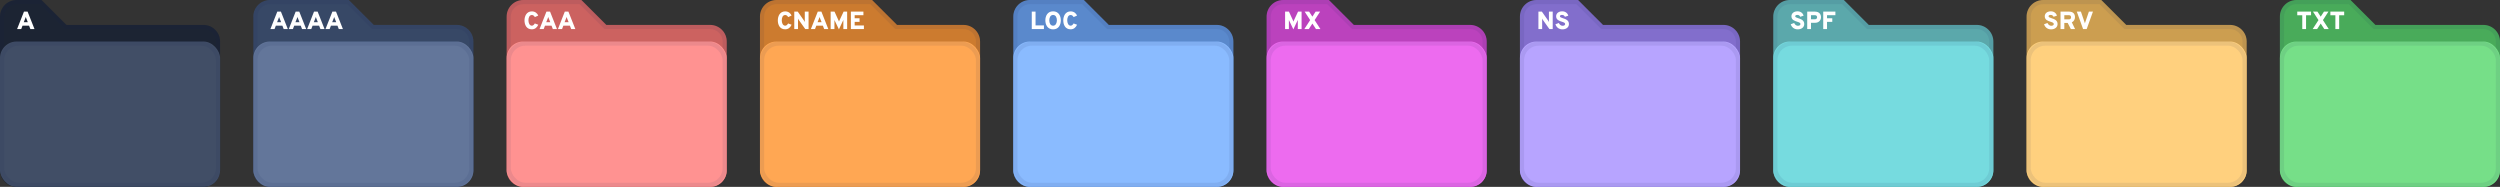 <?xml version="1.0" encoding="UTF-8"?>
<svg width="602px" height="45px" viewBox="0 0 602 45" version="1.1" xmlns="http://www.w3.org/2000/svg" xmlns:xlink="http://www.w3.org/1999/xlink">
    <rect x="0" y="0" width="602" height="45" fill="#333333" stroke="none"/>
    <!-- Generator: Sketch 48.2 (47327) - http://www.bohemiancoding.com/sketch -->
    <title>Group 6</title>
    <desc>Created with Sketch.</desc>
    <defs>
        <path d="M0,6 L0,4 C-2.705415e-16,1.791 1.791,-3.82769592e-17 4,-4.4408921e-16 L10,0 L16,6 L49,6 C51.209,6 53,7.791 53,10 L53,41 C53,43.209 51.209,45 49,45 L4,45 C1.791,45 2.705415e-16,43.209 0,41 L0,6 Z" id="path-1"></path>
        <rect id="path-2" x="0" y="10" width="53" height="35" rx="4"></rect>
        <path d="M0,6 L0,4 C-2.705415e-16,1.791 1.791,-3.82769592e-17 4,-4.4408921e-16 L23,0 L29,6 L49,6 C51.209,6 53,7.791 53,10 L53,41 C53,43.209 51.209,45 49,45 L4,45 C1.791,45 2.705415e-16,43.209 0,41 L0,6 Z" id="path-3"></path>
        <rect id="path-4" x="0" y="10" width="53" height="35" rx="4"></rect>
        <path d="M0,6 L0,4 C-2.705415e-16,1.791 1.791,-3.82769592e-17 4,-4.4408921e-16 L18,0 L24,6 L49,6 C51.209,6 53,7.791 53,10 L53,41 C53,43.209 51.209,45 49,45 L4,45 C1.791,45 2.705415e-16,43.209 0,41 L0,6 Z" id="path-5"></path>
        <rect id="path-6" x="0" y="10" width="53" height="35" rx="4"></rect>
        <path d="M0,6 L0,4 C-2.705415e-16,1.791 1.791,-3.82769592e-17 4,-4.4408921e-16 L27,0 L33,6 L49,6 C51.209,6 53,7.791 53,10 L53,41 C53,43.209 51.209,45 49,45 L4,45 C1.791,45 2.705415e-16,43.209 0,41 L0,6 Z" id="path-7"></path>
        <rect id="path-8" x="0" y="10" width="53" height="35" rx="4"></rect>
        <path d="M0,6 L0,4 C-2.705415e-16,1.791 1.791,-3.82769592e-17 4,-4.4408921e-16 L17,0 L23,6 L49,6 C51.209,6 53,7.791 53,10 L53,41 C53,43.209 51.209,45 49,45 L4,45 C1.791,45 2.705415e-16,43.209 0,41 L0,6 Z" id="path-9"></path>
        <rect id="path-10" x="0" y="10" width="53" height="35" rx="4"></rect>
        <path d="M0,6 L0,4 C-2.705415e-16,1.791 1.791,-3.82769592e-17 4,-4.4408921e-16 L15,0 L21,6 L49,6 C51.209,6 53,7.791 53,10 L53,41 C53,43.209 51.209,45 49,45 L4,45 C1.791,45 2.705415e-16,43.209 0,41 L0,6 Z" id="path-11"></path>
        <rect id="path-12" x="0" y="10" width="53" height="35" rx="4"></rect>
        <path d="M0,6 L0,4 C-2.705415e-16,1.791 1.791,-3.82769592e-17 4,-4.4408921e-16 L14,0 L20,6 L49,6 C51.209,6 53,7.791 53,10 L53,41 C53,43.209 51.209,45 49,45 L4,45 C1.791,45 2.705415e-16,43.209 0,41 L0,6 Z" id="path-13"></path>
        <rect id="path-14" x="0" y="10" width="53" height="35" rx="4"></rect>
        <path d="M0,6 L0,4 C-2.705415e-16,1.791 1.791,-3.82769592e-17 4,-4.4408921e-16 L17,0 L23,6 L49,6 C51.209,6 53,7.791 53,10 L53,41 C53,43.209 51.209,45 49,45 L4,45 C1.791,45 2.705415e-16,43.209 0,41 L0,6 Z" id="path-15"></path>
        <rect id="path-16" x="0" y="10" width="53" height="35" rx="4"></rect>
        <path d="M0,6 L0,4 C-2.705415e-16,1.791 1.791,-3.82769592e-17 4,-4.4408921e-16 L18,0 L24,6 L49,6 C51.209,6 53,7.791 53,10 L53,41 C53,43.209 51.209,45 49,45 L4,45 C1.791,45 2.705415e-16,43.209 0,41 L0,6 Z" id="path-17"></path>
        <rect id="path-18" x="0" y="10" width="53" height="35" rx="4"></rect>
        <path d="M0,6 L0,4 C-2.705415e-16,1.791 1.791,-3.82769592e-17 4,-4.4408921e-16 L17,0 L23,6 L49,6 C51.209,6 53,7.791 53,10 L53,41 C53,43.209 51.209,45 49,45 L4,45 C1.791,45 2.705415e-16,43.209 0,41 L0,6 Z" id="path-19"></path>
        <rect id="path-20" x="0" y="10" width="53" height="35" rx="4"></rect>
    </defs>
    <g id="Onboarding-(Scanning-DNS-Records)---UI---Desktop" stroke="none" stroke-width="1" fill="none" fill-rule="evenodd" transform="translate(-450, -142)">
        <g id="illustration-scanning-dns-records" transform="translate(450, 120)">
            <g id="records" transform="translate(0, 22)">
                <g id="Group-6">
                    <g id="record-a">
                        <g id="Combined-Shape">
                            <use fill="#1C2433" fill-rule="evenodd" xlink:href="#path-1"></use>
                            <path stroke-opacity="0.08" stroke="#102452" stroke-width="1" d="M9.793,0.5 L4,0.5 C2.067,0.5 0.5,2.067 0.5,4 L0.5,41 C0.5,42.933 2.067,44.5 4,44.5 L49,44.5 C50.933,44.5 52.5,42.933 52.5,41 L52.5,10 C52.5,8.067 50.933,6.5 49,6.5 L15.793,6.5 L9.793,0.5 Z"></path>
                        </g>
                        <g id="Combined-Shape">
                            <use fill="#414E66" fill-rule="evenodd" xlink:href="#path-2"></use>
                            <rect stroke-opacity="0.08" stroke="#102452" stroke-width="1" x="0.5" y="10.5" width="52" height="34" rx="4"></rect>
                        </g>
                        <path d="M7.312,7 L7,6.184 L5.422,6.184 L5.11,7 L4.114,7 L5.77,2.8 L6.646,2.8 L8.308,7 L7.312,7 Z M6.21,4.092 C6.209,4.089 6.209,4.087 6.208,4.084 C6.208,4.084 6.208,4.084 6.208,4.084 L6.21,4.092 Z M6.208,4.084 C6.184,4.192 6.124,4.336 6.082,4.438 L5.722,5.344 L6.694,5.344 L6.334,4.438 C6.293,4.338 6.241,4.199 6.21,4.092 L6.208,4.084 Z" id="A" fill="#FFFFFF"></path>
                    </g>
                    <g id="record-aaaa" transform="translate(61, 0)">
                        <g id="Combined-Shape">
                            <use fill="#374866" fill-rule="evenodd" xlink:href="#path-3"></use>
                            <path stroke-opacity="0.08" stroke="#102452" stroke-width="1" d="M22.793,0.5 L4,0.5 C2.067,0.5 0.5,2.067 0.5,4 L0.5,41 C0.5,42.933 2.067,44.5 4,44.5 L49,44.5 C50.933,44.5 52.5,42.933 52.5,41 L52.5,10 C52.5,8.067 50.933,6.5 49,6.5 L28.793,6.5 L22.793,0.5 Z"></path>
                        </g>
                        <g id="Combined-Shape">
                            <use fill="#63769A" fill-rule="evenodd" xlink:href="#path-4"></use>
                            <rect stroke-opacity="0.08" stroke="#102452" stroke-width="1" x="0.5" y="10.5" width="52" height="34" rx="4"></rect>
                        </g>
                        <path d="M7.312,7 L7,6.184 L5.422,6.184 L5.11,7 L4.114,7 L5.77,2.8 L6.646,2.8 L8.308,7 L7.312,7 Z M6.21,4.092 C6.209,4.089 6.209,4.087 6.208,4.084 C6.208,4.084 6.208,4.084 6.208,4.084 L6.21,4.092 Z M6.208,4.084 C6.184,4.192 6.124,4.336 6.082,4.438 L5.722,5.344 L6.694,5.344 L6.334,4.438 C6.293,4.338 6.241,4.199 6.21,4.092 L6.208,4.084 Z M11.734,7 L11.422,6.184 L9.844,6.184 L9.532,7 L8.536,7 L10.192,2.8 L11.068,2.8 L12.73,7 L11.734,7 Z M10.632,4.092 C10.631,4.089 10.631,4.087 10.63,4.084 C10.63,4.084 10.63,4.084 10.63,4.084 L10.632,4.092 Z M10.63,4.084 C10.606,4.192 10.546,4.336 10.504,4.438 L10.144,5.344 L11.116,5.344 L10.756,4.438 C10.715,4.338 10.663,4.199 10.632,4.092 L10.63,4.084 Z M16.156,7 L15.844,6.184 L14.266,6.184 L13.954,7 L12.958,7 L14.614,2.8 L15.49,2.8 L17.152,7 L16.156,7 Z M15.054,4.092 C15.053,4.089 15.053,4.087 15.052,4.084 C15.052,4.084 15.052,4.084 15.052,4.084 L15.054,4.092 Z M15.052,4.084 C15.028,4.192 14.968,4.336 14.926,4.438 L14.566,5.344 L15.538,5.344 L15.178,4.438 C15.137,4.338 15.085,4.199 15.054,4.092 L15.052,4.084 Z M20.578,7 L20.266,6.184 L18.688,6.184 L18.376,7 L17.38,7 L19.036,2.8 L19.912,2.8 L21.574,7 L20.578,7 Z M19.476,4.092 C19.475,4.089 19.475,4.087 19.474,4.084 C19.474,4.084 19.474,4.084 19.474,4.084 L19.476,4.092 Z M19.474,4.084 C19.45,4.192 19.39,4.336 19.348,4.438 L18.988,5.344 L19.96,5.344 L19.6,4.438 C19.559,4.338 19.507,4.199 19.476,4.092 L19.474,4.084 Z" id="AAAA" fill="#FFFFFF"></path>
                    </g>
                    <g id="record-caa" transform="translate(122, 0)">
                        <g id="Combined-Shape">
                            <use fill="#CC6260" fill-rule="evenodd" xlink:href="#path-5"></use>
                            <path stroke-opacity="0.08" stroke="#102452" stroke-width="1" d="M17.793,0.5 L4,0.5 C2.067,0.5 0.5,2.067 0.5,4 L0.5,41 C0.5,42.933 2.067,44.5 4,44.5 L49,44.5 C50.933,44.5 52.5,42.933 52.5,41 L52.5,10 C52.5,8.067 50.933,6.5 49,6.5 L23.793,6.5 L17.793,0.5 Z"></path>
                        </g>
                        <g id="Combined-Shape">
                            <use fill="#FF9291" fill-rule="evenodd" xlink:href="#path-6"></use>
                            <rect stroke-opacity="0.08" stroke="#102452" stroke-width="1" x="0.5" y="10.5" width="52" height="34" rx="4"></rect>
                        </g>
                        <path d="M6.07,7.06 C4.75,7.06 4.3,5.938 4.3,4.9 C4.3,3.946 4.762,2.74 6.07,2.74 C6.88,2.74 7.408,3.238 7.612,3.748 L6.796,4.114 C6.586,3.796 6.4,3.616 6.07,3.616 C5.446,3.616 5.248,4.324 5.248,4.9 C5.248,5.494 5.494,6.184 6.07,6.184 C6.376,6.184 6.592,5.962 6.784,5.644 L7.618,5.956 C7.318,6.604 6.844,7.06 6.07,7.06 Z M11.122,7 L10.81,6.184 L9.232,6.184 L8.92,7 L7.924,7 L9.58,2.8 L10.456,2.8 L12.118,7 L11.122,7 Z M10.02,4.092 C10.019,4.089 10.019,4.087 10.018,4.084 C10.018,4.084 10.018,4.084 10.018,4.084 L10.02,4.092 Z M10.018,4.084 C9.994,4.192 9.934,4.336 9.892,4.438 L9.532,5.344 L10.504,5.344 L10.144,4.438 C10.103,4.338 10.051,4.199 10.02,4.092 L10.018,4.084 Z M15.544,7 L15.232,6.184 L13.654,6.184 L13.342,7 L12.346,7 L14.002,2.8 L14.878,2.8 L16.54,7 L15.544,7 Z M14.442,4.092 C14.441,4.089 14.441,4.087 14.44,4.084 C14.44,4.084 14.44,4.084 14.44,4.084 L14.442,4.092 Z M14.44,4.084 C14.416,4.192 14.356,4.336 14.314,4.438 L13.954,5.344 L14.926,5.344 L14.566,4.438 C14.525,4.338 14.473,4.199 14.442,4.092 L14.44,4.084 Z" id="CAA" fill="#FFFFFF"></path>
                    </g>
                    <g id="record-cname" transform="translate(183, 0)">
                        <g id="Combined-Shape">
                            <use fill="#CC7B2F" fill-rule="evenodd" xlink:href="#path-7"></use>
                            <path stroke-opacity="0.08" stroke="#102452" stroke-width="1" d="M26.793,0.5 L4,0.5 C2.067,0.5 0.5,2.067 0.5,4 L0.5,41 C0.5,42.933 2.067,44.5 4,44.5 L49,44.5 C50.933,44.5 52.5,42.933 52.5,41 L52.5,10 C52.5,8.067 50.933,6.5 49,6.5 L32.793,6.5 L26.793,0.5 Z"></path>
                        </g>
                        <g id="Combined-Shape">
                            <use fill="#FFA753" fill-rule="evenodd" xlink:href="#path-8"></use>
                            <rect stroke-opacity="0.08" stroke="#102452" stroke-width="1" x="0.5" y="10.5" width="52" height="34" rx="4"></rect>
                        </g>
                        <path d="M6.07,7.06 C4.75,7.06 4.3,5.938 4.3,4.9 C4.3,3.946 4.762,2.74 6.07,2.74 C6.88,2.74 7.408,3.238 7.612,3.748 L6.796,4.114 C6.586,3.796 6.4,3.616 6.07,3.616 C5.446,3.616 5.248,4.324 5.248,4.9 C5.248,5.494 5.494,6.184 6.07,6.184 C6.376,6.184 6.592,5.962 6.784,5.644 L7.618,5.956 C7.318,6.604 6.844,7.06 6.07,7.06 Z M10.81,5.314 C10.798,5.23 10.792,5.062 10.792,4.996 L10.792,2.8 L11.704,2.8 L11.704,7 L10.906,7 L9.322,4.774 C9.282,4.723 9.199,4.568 9.149,4.47 C9.16,4.558 9.16,4.696 9.16,4.774 L9.16,7 L8.26,7 L8.26,2.8 L9.094,2.8 L10.636,5.002 C10.676,5.06 10.767,5.212 10.806,5.304 L10.81,5.314 Z M9.149,4.47 C9.147,4.465 9.144,4.461 9.142,4.456 C9.142,4.456 9.142,4.456 9.142,4.456 L9.149,4.47 Z M15.46,7 L15.148,6.184 L13.57,6.184 L13.258,7 L12.262,7 L13.918,2.8 L14.794,2.8 L16.456,7 L15.46,7 Z M14.358,4.092 C14.357,4.089 14.357,4.087 14.356,4.084 C14.356,4.084 14.356,4.084 14.356,4.084 L14.358,4.092 Z M14.356,4.084 C14.332,4.192 14.272,4.336 14.23,4.438 L13.87,5.344 L14.842,5.344 L14.482,4.438 C14.441,4.338 14.389,4.199 14.358,4.092 L14.356,4.084 Z M20.086,4.786 C20.086,4.787 20.086,4.788 20.086,4.79 L20.086,4.786 Z M20.086,4.786 C20.056,4.858 20.05,4.87 20.032,4.906 L19.012,7.072 L17.98,4.918 C17.962,4.876 17.956,4.858 17.932,4.786 L17.932,7 L17.02,7 L17.02,2.8 L17.95,2.8 L18.928,4.942 C18.97,5.038 19,5.122 19.03,5.206 C19.06,5.122 19.09,5.038 19.132,4.942 L20.14,2.8 L20.992,2.8 L20.992,7 L20.08,7 L20.08,4.918 C20.08,4.894 20.08,4.859 20.086,4.79 L20.086,4.786 Z M21.892,7 L21.892,2.8 L24.91,2.8 L24.91,3.664 L22.804,3.664 L22.804,4.402 L23.98,4.402 L23.98,5.266 L22.804,5.266 L22.804,6.13 L25.03,6.13 L25.03,7 L21.892,7 Z" id="CNAME" fill="#FFFFFF"></path>
                    </g>
                    <g id="record-loc" transform="translate(244, 0)">
                        <g id="Combined-Shape">
                            <use fill="#5A89CC" fill-rule="evenodd" xlink:href="#path-9"></use>
                            <path stroke-opacity="0.08" stroke="#102452" stroke-width="1" d="M16.793,0.5 L4,0.5 C2.067,0.5 0.5,2.067 0.5,4 L0.5,41 C0.5,42.933 2.067,44.5 4,44.5 L49,44.5 C50.933,44.5 52.5,42.933 52.5,41 L52.5,10 C52.5,8.067 50.933,6.5 49,6.5 L22.793,6.5 L16.793,0.5 Z"></path>
                        </g>
                        <g id="Combined-Shape">
                            <use fill="#8ABBFF" fill-rule="evenodd" xlink:href="#path-10"></use>
                            <rect stroke-opacity="0.08" stroke="#102452" stroke-width="1" x="0.5" y="10.5" width="52" height="34" rx="4"></rect>
                        </g>
                        <path d="M4.45,7 L4.45,2.8 L5.362,2.8 L5.362,6.118 L7.378,6.118 L7.378,7 L4.45,7 Z M9.586,7.072 C8.224,7.072 7.72,5.938 7.72,4.9 C7.72,3.862 8.224,2.728 9.586,2.728 C10.942,2.728 11.446,3.862 11.446,4.9 C11.446,5.938 10.942,7.072 9.586,7.072 Z M9.586,6.19 C10.252,6.19 10.498,5.458 10.498,4.9 C10.498,4.306 10.276,3.604 9.586,3.604 C8.89,3.604 8.668,4.336 8.668,4.9 C8.668,5.482 8.896,6.19 9.586,6.19 Z M13.81,7.06 C12.49,7.06 12.04,5.938 12.04,4.9 C12.04,3.946 12.502,2.74 13.81,2.74 C14.62,2.74 15.148,3.238 15.352,3.748 L14.536,4.114 C14.326,3.796 14.14,3.616 13.81,3.616 C13.186,3.616 12.988,4.324 12.988,4.9 C12.988,5.494 13.234,6.184 13.81,6.184 C14.116,6.184 14.332,5.962 14.524,5.644 L15.358,5.956 C15.058,6.604 14.584,7.06 13.81,7.06 Z" id="LOC" fill="#FFFFFF"></path>
                    </g>
                    <g id="record-mx" transform="translate(305, 0)">
                        <g id="Combined-Shape">
                            <use fill="#BB42BD" fill-rule="evenodd" xlink:href="#path-11"></use>
                            <path stroke-opacity="0.08" stroke="#102452" stroke-width="1" d="M14.793,0.5 L4,0.5 C2.067,0.5 0.5,2.067 0.5,4 L0.5,41 C0.5,42.933 2.067,44.5 4,44.5 L49,44.5 C50.933,44.5 52.5,42.933 52.5,41 L52.5,10 C52.5,8.067 50.933,6.5 49,6.5 L20.793,6.5 L14.793,0.5 Z"></path>
                        </g>
                        <g id="Combined-Shape">
                            <use fill="#ED6BEF" fill-rule="evenodd" xlink:href="#path-12"></use>
                            <rect stroke-opacity="0.08" stroke="#102452" stroke-width="1" x="0.5" y="10.5" width="52" height="34" rx="4"></rect>
                        </g>
                        <path d="M7.516,4.786 C7.516,4.787 7.516,4.788 7.516,4.79 L7.516,4.786 Z M7.516,4.786 C7.486,4.858 7.48,4.87 7.462,4.906 L6.442,7.072 L5.41,4.918 C5.392,4.876 5.386,4.858 5.362,4.786 L5.362,7 L4.45,7 L4.45,2.8 L5.38,2.8 L6.358,4.942 C6.4,5.038 6.43,5.122 6.46,5.206 C6.49,5.122 6.52,5.038 6.562,4.942 L7.57,2.8 L8.422,2.8 L8.422,7 L7.51,7 L7.51,4.918 C7.51,4.894 7.51,4.859 7.516,4.79 L7.516,4.786 Z M11.884,7 L11.02,5.674 L10.156,7 L9.082,7 L10.486,4.84 L9.16,2.8 L10.234,2.8 L11.02,4.006 L11.8,2.8 L12.88,2.8 L11.56,4.84 L12.958,7 L11.884,7 Z" id="MX" fill="#FFFFFF"></path>
                    </g>
                    <g id="record-ns" transform="translate(366, 0)">
                        <g id="Combined-Shape">
                            <use fill="#826ECC" fill-rule="evenodd" xlink:href="#path-13"></use>
                            <path stroke-opacity="0.08" stroke="#102452" stroke-width="1" d="M13.793,0.5 L4,0.5 C2.067,0.5 0.5,2.067 0.5,4 L0.5,41 C0.5,42.933 2.067,44.5 4,44.5 L49,44.5 C50.933,44.5 52.5,42.933 52.5,41 L52.5,10 C52.5,8.067 50.933,6.5 49,6.5 L19.793,6.5 L13.793,0.5 Z"></path>
                        </g>
                        <g id="Combined-Shape">
                            <use fill="#B7A4FF" fill-rule="evenodd" xlink:href="#path-14"></use>
                            <rect stroke-opacity="0.08" stroke="#102452" stroke-width="1" x="0.5" y="10.5" width="52" height="34" rx="4"></rect>
                        </g>
                        <path d="M7,5.314 C6.988,5.23 6.982,5.062 6.982,4.996 L6.982,2.8 L7.894,2.8 L7.894,7 L7.096,7 L5.512,4.774 C5.472,4.723 5.389,4.568 5.339,4.47 C5.35,4.558 5.35,4.696 5.35,4.774 L5.35,7 L4.45,7 L4.45,2.8 L5.284,2.8 L6.826,5.002 C6.866,5.06 6.957,5.212 6.996,5.304 L7,5.314 Z M5.339,4.47 C5.337,4.465 5.334,4.461 5.332,4.456 C5.332,4.456 5.332,4.456 5.332,4.456 L5.339,4.47 Z M10.234,7.072 C9.418,7.072 8.8,6.61 8.548,5.842 L9.364,5.536 C9.55,5.932 9.874,6.208 10.258,6.208 C10.636,6.208 10.888,6.064 10.888,5.776 C10.888,5.482 10.528,5.368 10.09,5.23 C9.46,5.026 8.716,4.792 8.716,3.916 C8.716,3.268 9.25,2.728 10.186,2.728 C10.96,2.728 11.482,3.184 11.644,3.778 L10.828,4.042 C10.714,3.784 10.516,3.592 10.138,3.592 C9.808,3.592 9.628,3.712 9.628,3.934 C9.628,4.15 9.952,4.252 10.342,4.384 C10.978,4.588 11.8,4.852 11.8,5.782 C11.8,6.598 11.11,7.072 10.234,7.072 Z" id="NS" fill="#FFFFFF"></path>
                    </g>
                    <g id="record-spf" transform="translate(427, 0)">
                        <g id="Combined-Shape">
                            <use fill="#5BA8AB" fill-rule="evenodd" xlink:href="#path-15"></use>
                            <path stroke-opacity="0.08" stroke="#102452" stroke-width="1" d="M16.793,0.5 L4,0.5 C2.067,0.5 0.5,2.067 0.5,4 L0.5,41 C0.5,42.933 2.067,44.5 4,44.5 L49,44.5 C50.933,44.5 52.5,42.933 52.5,41 L52.5,10 C52.5,8.067 50.933,6.5 49,6.5 L22.793,6.5 L16.793,0.5 Z"></path>
                        </g>
                        <g id="Combined-Shape">
                            <use fill="#76DBDF" fill-rule="evenodd" xlink:href="#path-16"></use>
                            <rect stroke-opacity="0.08" stroke="#102452" stroke-width="1" x="0.5" y="10.5" width="52" height="34" rx="4"></rect>
                        </g>
                        <path d="M5.896,7.072 C5.08,7.072 4.462,6.61 4.21,5.842 L5.026,5.536 C5.212,5.932 5.536,6.208 5.92,6.208 C6.298,6.208 6.55,6.064 6.55,5.776 C6.55,5.482 6.19,5.368 5.752,5.23 C5.122,5.026 4.378,4.792 4.378,3.916 C4.378,3.268 4.912,2.728 5.848,2.728 C6.622,2.728 7.144,3.184 7.306,3.778 L6.49,4.042 C6.376,3.784 6.178,3.592 5.8,3.592 C5.47,3.592 5.29,3.712 5.29,3.934 C5.29,4.15 5.614,4.252 6.004,4.384 C6.64,4.588 7.462,4.852 7.462,5.782 C7.462,6.598 6.772,7.072 5.896,7.072 Z M8.176,7 L8.176,2.8 L10.036,2.8 C11.116,2.8 11.5,3.478 11.5,4.15 C11.5,4.774 11.08,5.494 10.036,5.494 L9.088,5.494 L9.088,7 L8.176,7 Z M10.072,4.636 C10.42,4.636 10.552,4.378 10.552,4.15 C10.552,3.94 10.438,3.664 10.072,3.664 L9.088,3.664 L9.088,4.636 L10.072,4.636 Z M12.034,7 L12.034,2.8 L14.962,2.8 L14.962,3.664 L12.946,3.664 L12.946,4.402 L14.212,4.402 L14.212,5.266 L12.946,5.266 L12.946,7 L12.034,7 Z" id="SPF" fill="#FFFFFF"></path>
                    </g>
                    <g id="record-srv" transform="translate(488, 0)">
                        <g id="Combined-Shape">
                            <use fill="#CC9E50" fill-rule="evenodd" xlink:href="#path-17"></use>
                            <path stroke-opacity="0.08" stroke="#102452" stroke-width="1" d="M17.793,0.5 L4,0.5 C2.067,0.5 0.5,2.067 0.5,4 L0.5,41 C0.5,42.933 2.067,44.5 4,44.5 L49,44.5 C50.933,44.5 52.5,42.933 52.5,41 L52.5,10 C52.5,8.067 50.933,6.5 49,6.5 L23.793,6.5 L17.793,0.5 Z"></path>
                        </g>
                        <g id="Combined-Shape">
                            <use fill="#FFD07E" fill-rule="evenodd" xlink:href="#path-18"></use>
                            <rect stroke-opacity="0.08" stroke="#102452" stroke-width="1" x="0.5" y="10.5" width="52" height="34" rx="4"></rect>
                        </g>
                        <path d="M5.896,7.072 C5.08,7.072 4.462,6.61 4.21,5.842 L5.026,5.536 C5.212,5.932 5.536,6.208 5.92,6.208 C6.298,6.208 6.55,6.064 6.55,5.776 C6.55,5.482 6.19,5.368 5.752,5.23 C5.122,5.026 4.378,4.792 4.378,3.916 C4.378,3.268 4.912,2.728 5.848,2.728 C6.622,2.728 7.144,3.184 7.306,3.778 L6.49,4.042 C6.376,3.784 6.178,3.592 5.8,3.592 C5.47,3.592 5.29,3.712 5.29,3.934 C5.29,4.15 5.614,4.252 6.004,4.384 C6.64,4.588 7.462,4.852 7.462,5.782 C7.462,6.598 6.772,7.072 5.896,7.072 Z M8.176,7 L8.176,2.8 L10.222,2.8 C11.296,2.8 11.656,3.43 11.656,4.156 C11.656,4.618 11.386,5.176 10.894,5.38 L11.68,7 L10.66,7 L9.898,5.518 L9.088,5.518 L9.088,7 L8.176,7 Z M9.088,4.654 L10.234,4.654 C10.594,4.654 10.708,4.42 10.708,4.156 C10.708,3.91 10.6,3.664 10.234,3.664 L9.088,3.664 L9.088,4.654 Z M13.606,7 L12.094,2.8 L13.084,2.8 L13.99,5.446 C14.02,5.518 14.032,5.59 14.044,5.626 C14.05,5.59 14.068,5.53 14.098,5.446 L15.004,2.8 L15.982,2.8 L14.476,7 L13.606,7 Z" id="SRV" fill="#FFFFFF"></path>
                    </g>
                    <g id="record-txt" transform="translate(549, 0)">
                        <g id="Combined-Shape">
                            <use fill="#49AB5A" fill-rule="evenodd" xlink:href="#path-19"></use>
                            <path stroke-opacity="0.08" stroke="#102452" stroke-width="1" d="M16.793,0.5 L4,0.5 C2.067,0.5 0.5,2.067 0.5,4 L0.5,41 C0.5,42.933 2.067,44.5 4,44.5 L49,44.5 C50.933,44.5 52.5,42.933 52.5,41 L52.5,10 C52.5,8.067 50.933,6.5 49,6.5 L22.793,6.5 L16.793,0.5 Z"></path>
                        </g>
                        <g id="Combined-Shape">
                            <use fill="#76DF88" fill-rule="evenodd" xlink:href="#path-20"></use>
                            <rect stroke-opacity="0.08" stroke="#102452" stroke-width="1" x="0.5" y="10.5" width="52" height="34" rx="4"></rect>
                        </g>
                        <path d="M6.298,3.676 L6.298,7 L5.386,7 L5.386,3.676 L4.18,3.676 L4.18,2.8 L7.504,2.8 L7.504,3.676 L6.298,3.676 Z M10.69,7 L9.826,5.674 L8.962,7 L7.888,7 L9.292,4.84 L7.966,2.8 L9.04,2.8 L9.826,4.006 L10.606,2.8 L11.686,2.8 L10.366,4.84 L11.764,7 L10.69,7 Z M14.272,3.676 L14.272,7 L13.36,7 L13.36,3.676 L12.154,3.676 L12.154,2.8 L15.478,2.8 L15.478,3.676 L14.272,3.676 Z" id="TXT" fill="#FFFFFF"></path>
                    </g>
                </g>
            </g>
        </g>
    </g>
</svg>